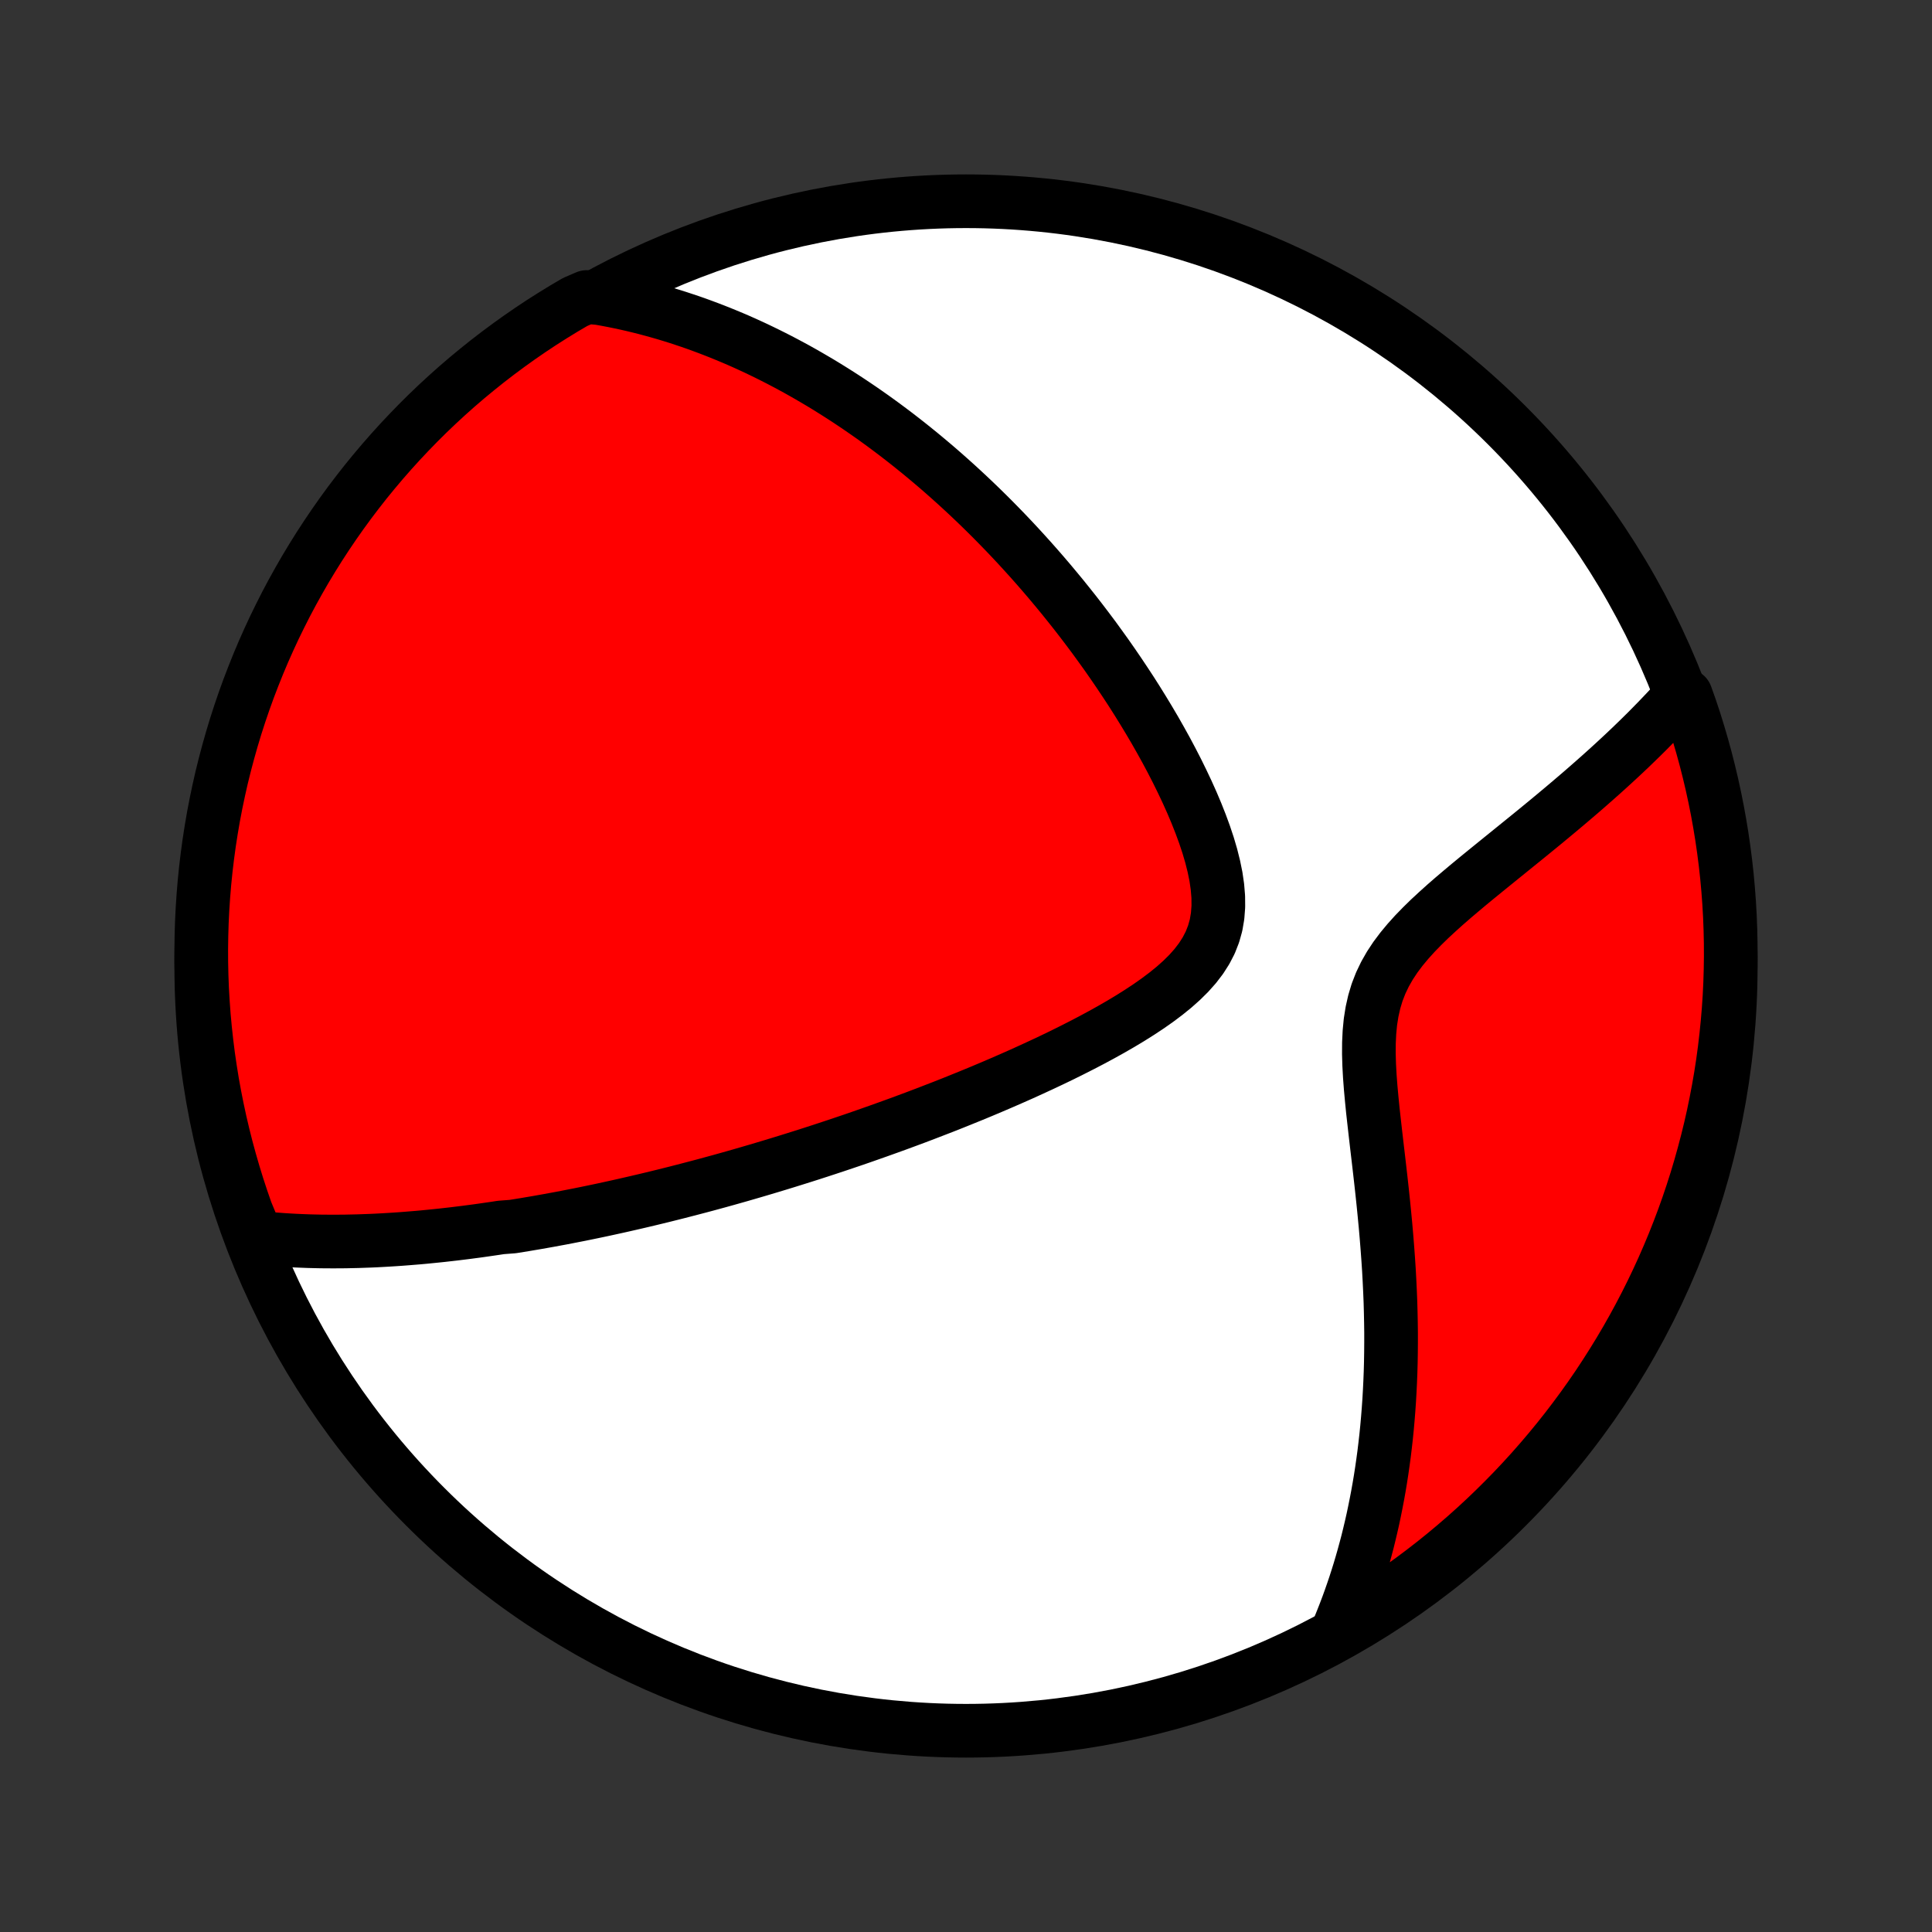 <?xml version="1.0" encoding="utf-8" standalone="no"?>
<!DOCTYPE svg PUBLIC "-//W3C//DTD SVG 1.1//EN"
  "http://www.w3.org/Graphics/SVG/1.1/DTD/svg11.dtd">
<!-- Created with matplotlib (http://matplotlib.org/) -->
<svg height="72pt" version="1.1" viewBox="0 0 72 72" width="72pt" xmlns="http://www.w3.org/2000/svg" xmlns:xlink="http://www.w3.org/1999/xlink">
 <rect x="0" y="0" width="72" height="72" fill="#333333" stroke="none"/>
 <defs>
  <style type="text/css">
*{stroke-linecap:butt;stroke-linejoin:round;}
  </style>
 </defs>
 <g id="figure_1">
  <g id="patch_1">
   <path d="
M0 72
L72 72
L72 0
L0 0
z
" style="fill:none;"/>
  </g>
  <g id="axes_1">
   <g id="PatchCollection_1">
    <defs>
     <path d="
M36 -7.5
C43.558 -7.5 50.808 -10.503 56.153 -15.848
C61.497 -21.192 64.5 -28.442 64.5 -36
C64.5 -43.558 61.497 -50.808 56.153 -56.153
C50.808 -61.497 43.558 -64.5 36 -64.5
C28.442 -64.5 21.192 -61.497 15.848 -56.153
C10.503 -50.808 7.5 -43.558 7.5 -36
C7.5 -28.442 10.503 -21.192 15.848 -15.848
C21.192 -10.503 28.442 -7.5 36 -7.5
z
" id="C0_0_a811fe30f3"/>
     <path d="
M9.575 -25.879
L9.818 -25.854
L10.061 -25.831
L10.302 -25.811
L10.542 -25.793
L10.78 -25.778
L11.018 -25.765
L11.255 -25.755
L11.49 -25.746
L11.724 -25.74
L11.958 -25.735
L12.19 -25.733
L12.421 -25.732
L12.651 -25.733
L12.881 -25.735
L13.109 -25.74
L13.337 -25.745
L13.564 -25.753
L13.79 -25.761
L14.016 -25.771
L14.24 -25.783
L14.464 -25.796
L14.688 -25.81
L14.911 -25.825
L15.134 -25.842
L15.356 -25.86
L15.577 -25.878
L15.799 -25.898
L16.02 -25.92
L16.24 -25.942
L16.461 -25.965
L16.681 -25.99
L16.902 -26.015
L17.122 -26.042
L17.342 -26.069
L17.562 -26.098
L17.783 -26.127
L18.003 -26.158
L18.224 -26.19
L18.445 -26.222
L18.666 -26.256
L19.11 -26.29
L19.333 -26.326
L19.556 -26.362
L19.779 -26.4
L20.004 -26.438
L20.229 -26.478
L20.455 -26.518
L20.681 -26.56
L20.909 -26.602
L21.137 -26.646
L21.367 -26.691
L21.597 -26.736
L21.829 -26.783
L22.061 -26.831
L22.296 -26.88
L22.531 -26.93
L22.768 -26.982
L23.006 -27.034
L23.246 -27.088
L23.487 -27.143
L23.73 -27.199
L23.974 -27.256
L24.221 -27.315
L24.469 -27.375
L24.719 -27.436
L24.971 -27.499
L25.225 -27.563
L25.482 -27.629
L25.74 -27.696
L26 -27.764
L26.264 -27.834
L26.529 -27.906
L26.797 -27.979
L27.067 -28.054
L27.34 -28.131
L27.615 -28.209
L27.894 -28.29
L28.175 -28.372
L28.458 -28.456
L28.745 -28.542
L29.035 -28.63
L29.328 -28.72
L29.623 -28.812
L29.922 -28.906
L30.224 -29.002
L30.53 -29.101
L30.838 -29.202
L31.15 -29.305
L31.465 -29.411
L31.784 -29.519
L32.106 -29.63
L32.431 -29.744
L32.76 -29.86
L33.092 -29.979
L33.427 -30.1
L33.766 -30.225
L34.108 -30.352
L34.453 -30.483
L34.801 -30.617
L35.153 -30.753
L35.507 -30.893
L35.864 -31.037
L36.224 -31.183
L36.587 -31.333
L36.952 -31.487
L37.319 -31.644
L37.688 -31.805
L38.059 -31.969
L38.431 -32.138
L38.804 -32.31
L39.178 -32.486
L39.552 -32.666
L39.925 -32.851
L40.298 -33.04
L40.669 -33.233
L41.037 -33.431
L41.401 -33.633
L41.762 -33.841
L42.117 -34.054
L42.465 -34.273
L42.804 -34.497
L43.133 -34.728
L43.45 -34.966
L43.752 -35.211
L44.036 -35.464
L44.301 -35.726
L44.543 -35.998
L44.759 -36.28
L44.946 -36.573
L45.103 -36.877
L45.227 -37.194
L45.319 -37.523
L45.377 -37.864
L45.404 -38.217
L45.401 -38.58
L45.37 -38.952
L45.315 -39.331
L45.236 -39.717
L45.138 -40.108
L45.022 -40.502
L44.89 -40.898
L44.744 -41.296
L44.587 -41.693
L44.419 -42.09
L44.242 -42.485
L44.056 -42.878
L43.864 -43.269
L43.665 -43.656
L43.461 -44.039
L43.251 -44.418
L43.038 -44.793
L42.82 -45.163
L42.599 -45.528
L42.376 -45.888
L42.15 -46.243
L41.921 -46.592
L41.691 -46.936
L41.459 -47.275
L41.227 -47.607
L40.992 -47.934
L40.758 -48.256
L40.522 -48.571
L40.286 -48.881
L40.05 -49.185
L39.813 -49.483
L39.577 -49.776
L39.34 -50.063
L39.104 -50.345
L38.868 -50.621
L38.632 -50.892
L38.397 -51.157
L38.162 -51.417
L37.928 -51.672
L37.694 -51.922
L37.462 -52.166
L37.229 -52.406
L36.998 -52.641
L36.767 -52.871
L36.537 -53.097
L36.307 -53.318
L36.079 -53.534
L35.851 -53.746
L35.624 -53.954
L35.397 -54.158
L35.172 -54.357
L34.947 -54.553
L34.723 -54.744
L34.499 -54.932
L34.277 -55.116
L34.054 -55.296
L33.833 -55.473
L33.612 -55.646
L33.392 -55.816
L33.172 -55.982
L32.953 -56.145
L32.734 -56.305
L32.516 -56.462
L32.298 -56.615
L32.08 -56.766
L31.863 -56.913
L31.646 -57.058
L31.429 -57.2
L31.212 -57.339
L30.996 -57.475
L30.78 -57.609
L30.564 -57.74
L30.347 -57.868
L30.131 -57.994
L29.914 -58.118
L29.698 -58.239
L29.481 -58.357
L29.264 -58.473
L29.047 -58.587
L28.829 -58.698
L28.611 -58.807
L28.392 -58.914
L28.173 -59.019
L27.953 -59.121
L27.733 -59.221
L27.512 -59.319
L27.29 -59.414
L27.067 -59.507
L26.844 -59.598
L26.619 -59.687
L26.393 -59.774
L26.167 -59.858
L25.939 -59.941
L25.71 -60.021
L25.479 -60.098
L25.248 -60.174
L25.014 -60.247
L24.78 -60.318
L24.543 -60.386
L24.305 -60.452
L24.066 -60.516
L23.824 -60.577
L23.58 -60.636
L23.335 -60.692
L23.087 -60.745
L22.837 -60.796
L22.585 -60.844
L22.331 -60.889
L21.864 -60.931
L21.435 -60.747
L21.009 -60.497
L20.589 -60.239
L20.172 -59.974
L19.761 -59.701
L19.355 -59.421
L18.954 -59.134
L18.558 -58.84
L18.167 -58.539
L17.782 -58.231
L17.402 -57.917
L17.028 -57.596
L16.66 -57.268
L16.297 -56.933
L15.941 -56.593
L15.591 -56.246
L15.247 -55.892
L14.909 -55.533
L14.578 -55.168
L14.253 -54.797
L13.935 -54.42
L13.623 -54.038
L13.319 -53.65
L13.021 -53.257
L12.73 -52.858
L12.447 -52.455
L12.17 -52.046
L11.901 -51.633
L11.639 -51.214
L11.384 -50.791
L11.138 -50.364
L10.898 -49.932
L10.666 -49.496
L10.443 -49.056
L10.226 -48.612
L10.018 -48.164
L9.817 -47.712
L9.625 -47.257
L9.441 -46.798
L9.264 -46.337
L9.096 -45.871
L8.936 -45.403
L8.784 -44.932
L8.641 -44.459
L8.506 -43.982
L8.379 -43.504
L8.26 -43.023
L8.151 -42.54
L8.049 -42.054
L7.956 -41.568
L7.872 -41.079
L7.796 -40.589
L7.729 -40.097
L7.67 -39.604
L7.62 -39.11
L7.579 -38.615
L7.546 -38.12
L7.522 -37.623
L7.507 -37.127
L7.5 -36.629
L7.502 -36.132
L7.513 -35.635
L7.532 -35.137
L7.561 -34.64
L7.597 -34.144
L7.643 -33.648
L7.697 -33.152
L7.759 -32.658
L7.831 -32.164
L7.91 -31.672
L7.999 -31.181
L8.096 -30.692
L8.201 -30.204
L8.315 -29.718
L8.437 -29.233
L8.568 -28.751
L8.707 -28.271
L8.854 -27.794
L9.01 -27.319
L9.174 -26.846
z
" id="C0_1_4e8d77a244"/>
     <path d="
M49.837 -11.189
L49.938 -11.43
L50.036 -11.674
L50.132 -11.919
L50.226 -12.168
L50.317 -12.419
L50.406 -12.674
L50.493 -12.931
L50.577 -13.191
L50.659 -13.454
L50.738 -13.72
L50.815 -13.989
L50.889 -14.261
L50.962 -14.537
L51.031 -14.817
L51.098 -15.099
L51.163 -15.386
L51.224 -15.676
L51.283 -15.969
L51.34 -16.267
L51.394 -16.568
L51.445 -16.873
L51.493 -17.183
L51.538 -17.496
L51.581 -17.813
L51.62 -18.135
L51.657 -18.461
L51.69 -18.791
L51.72 -19.126
L51.747 -19.465
L51.771 -19.809
L51.791 -20.157
L51.808 -20.509
L51.822 -20.866
L51.832 -21.228
L51.838 -21.594
L51.841 -21.965
L51.841 -22.34
L51.836 -22.72
L51.828 -23.105
L51.817 -23.493
L51.801 -23.886
L51.782 -24.283
L51.76 -24.685
L51.733 -25.09
L51.703 -25.499
L51.67 -25.912
L51.634 -26.328
L51.594 -26.747
L51.552 -27.17
L51.507 -27.595
L51.46 -28.022
L51.411 -28.451
L51.361 -28.882
L51.31 -29.314
L51.26 -29.746
L51.211 -30.178
L51.163 -30.609
L51.12 -31.039
L51.081 -31.466
L51.049 -31.89
L51.026 -32.309
L51.014 -32.723
L51.016 -33.13
L51.035 -33.529
L51.072 -33.918
L51.132 -34.297
L51.215 -34.665
L51.322 -35.021
L51.456 -35.365
L51.615 -35.697
L51.798 -36.018
L52.003 -36.328
L52.228 -36.628
L52.47 -36.919
L52.726 -37.203
L52.995 -37.48
L53.273 -37.752
L53.559 -38.017
L53.85 -38.279
L54.145 -38.536
L54.443 -38.789
L54.742 -39.04
L55.042 -39.287
L55.341 -39.531
L55.639 -39.773
L55.934 -40.012
L56.227 -40.249
L56.517 -40.484
L56.804 -40.716
L57.087 -40.946
L57.366 -41.174
L57.641 -41.4
L57.911 -41.624
L58.177 -41.846
L58.438 -42.066
L58.694 -42.284
L58.945 -42.499
L59.192 -42.714
L59.433 -42.926
L59.67 -43.136
L59.901 -43.344
L60.128 -43.551
L60.349 -43.755
L60.566 -43.958
L60.778 -44.159
L60.985 -44.359
L61.187 -44.556
L61.385 -44.752
L61.577 -44.947
L61.766 -45.14
L61.949 -45.331
L62.129 -45.521
L62.304 -45.709
L62.474 -45.896
L62.827 -46.081
L62.991 -45.62
L63.147 -45.151
L63.294 -44.678
L63.433 -44.203
L63.564 -43.725
L63.686 -43.245
L63.8 -42.763
L63.905 -42.279
L64.002 -41.793
L64.09 -41.305
L64.17 -40.816
L64.241 -40.325
L64.304 -39.832
L64.358 -39.339
L64.403 -38.844
L64.44 -38.349
L64.468 -37.853
L64.487 -37.356
L64.498 -36.859
L64.5 -36.362
L64.493 -35.864
L64.478 -35.367
L64.454 -34.87
L64.421 -34.373
L64.379 -33.877
L64.329 -33.381
L64.271 -32.886
L64.204 -32.392
L64.128 -31.899
L64.043 -31.408
L63.95 -30.918
L63.849 -30.429
L63.739 -29.942
L63.62 -29.457
L63.493 -28.974
L63.358 -28.493
L63.215 -28.014
L63.063 -27.538
L62.903 -27.064
L62.735 -26.593
L62.558 -26.125
L62.374 -25.66
L62.181 -25.198
L61.981 -24.74
L61.772 -24.284
L61.556 -23.833
L61.332 -23.385
L61.1 -22.941
L60.861 -22.501
L60.614 -22.065
L60.359 -21.633
L60.097 -21.206
L59.828 -20.783
L59.552 -20.364
L59.268 -19.951
L58.977 -19.542
L58.679 -19.139
L58.375 -18.74
L58.063 -18.347
L57.745 -17.959
L57.42 -17.577
L57.089 -17.2
L56.751 -16.829
L56.407 -16.464
L56.056 -16.105
L55.7 -15.752
L55.338 -15.405
L54.969 -15.064
L54.595 -14.73
L54.215 -14.402
L53.83 -14.081
L53.439 -13.766
L53.043 -13.459
L52.642 -13.158
L52.236 -12.864
L51.825 -12.577
L51.408 -12.297
L50.988 -12.024
L50.562 -11.759
z
" id="C0_2_bb6af8e8d4"/>
    </defs>
    <g clip-path="url(#p1bffca34e9)">
     <use style="fill:#ffffff;stroke:#000000;stroke-width:2.0;" x="0.0" xlink:href="#C0_0_a811fe30f3" y="72.0"/>
    </g>
    <g clip-path="url(#p1bffca34e9)">
     <use style="fill:#ff0000;stroke:#000000;stroke-width:2.0;" x="0.0" xlink:href="#C0_1_4e8d77a244" y="72.0"/>
    </g>
    <g clip-path="url(#p1bffca34e9)">
     <use style="fill:#ff0000;stroke:#000000;stroke-width:2.0;" x="0.0" xlink:href="#C0_2_bb6af8e8d4" y="72.0"/>
    </g>
   </g>
  </g>
 </g>
 <defs>
  <clipPath id="p1bffca34e9">
   <rect height="72.0" width="72.0" x="0.0" y="0.0"/>
  </clipPath>
 </defs>
</svg>
